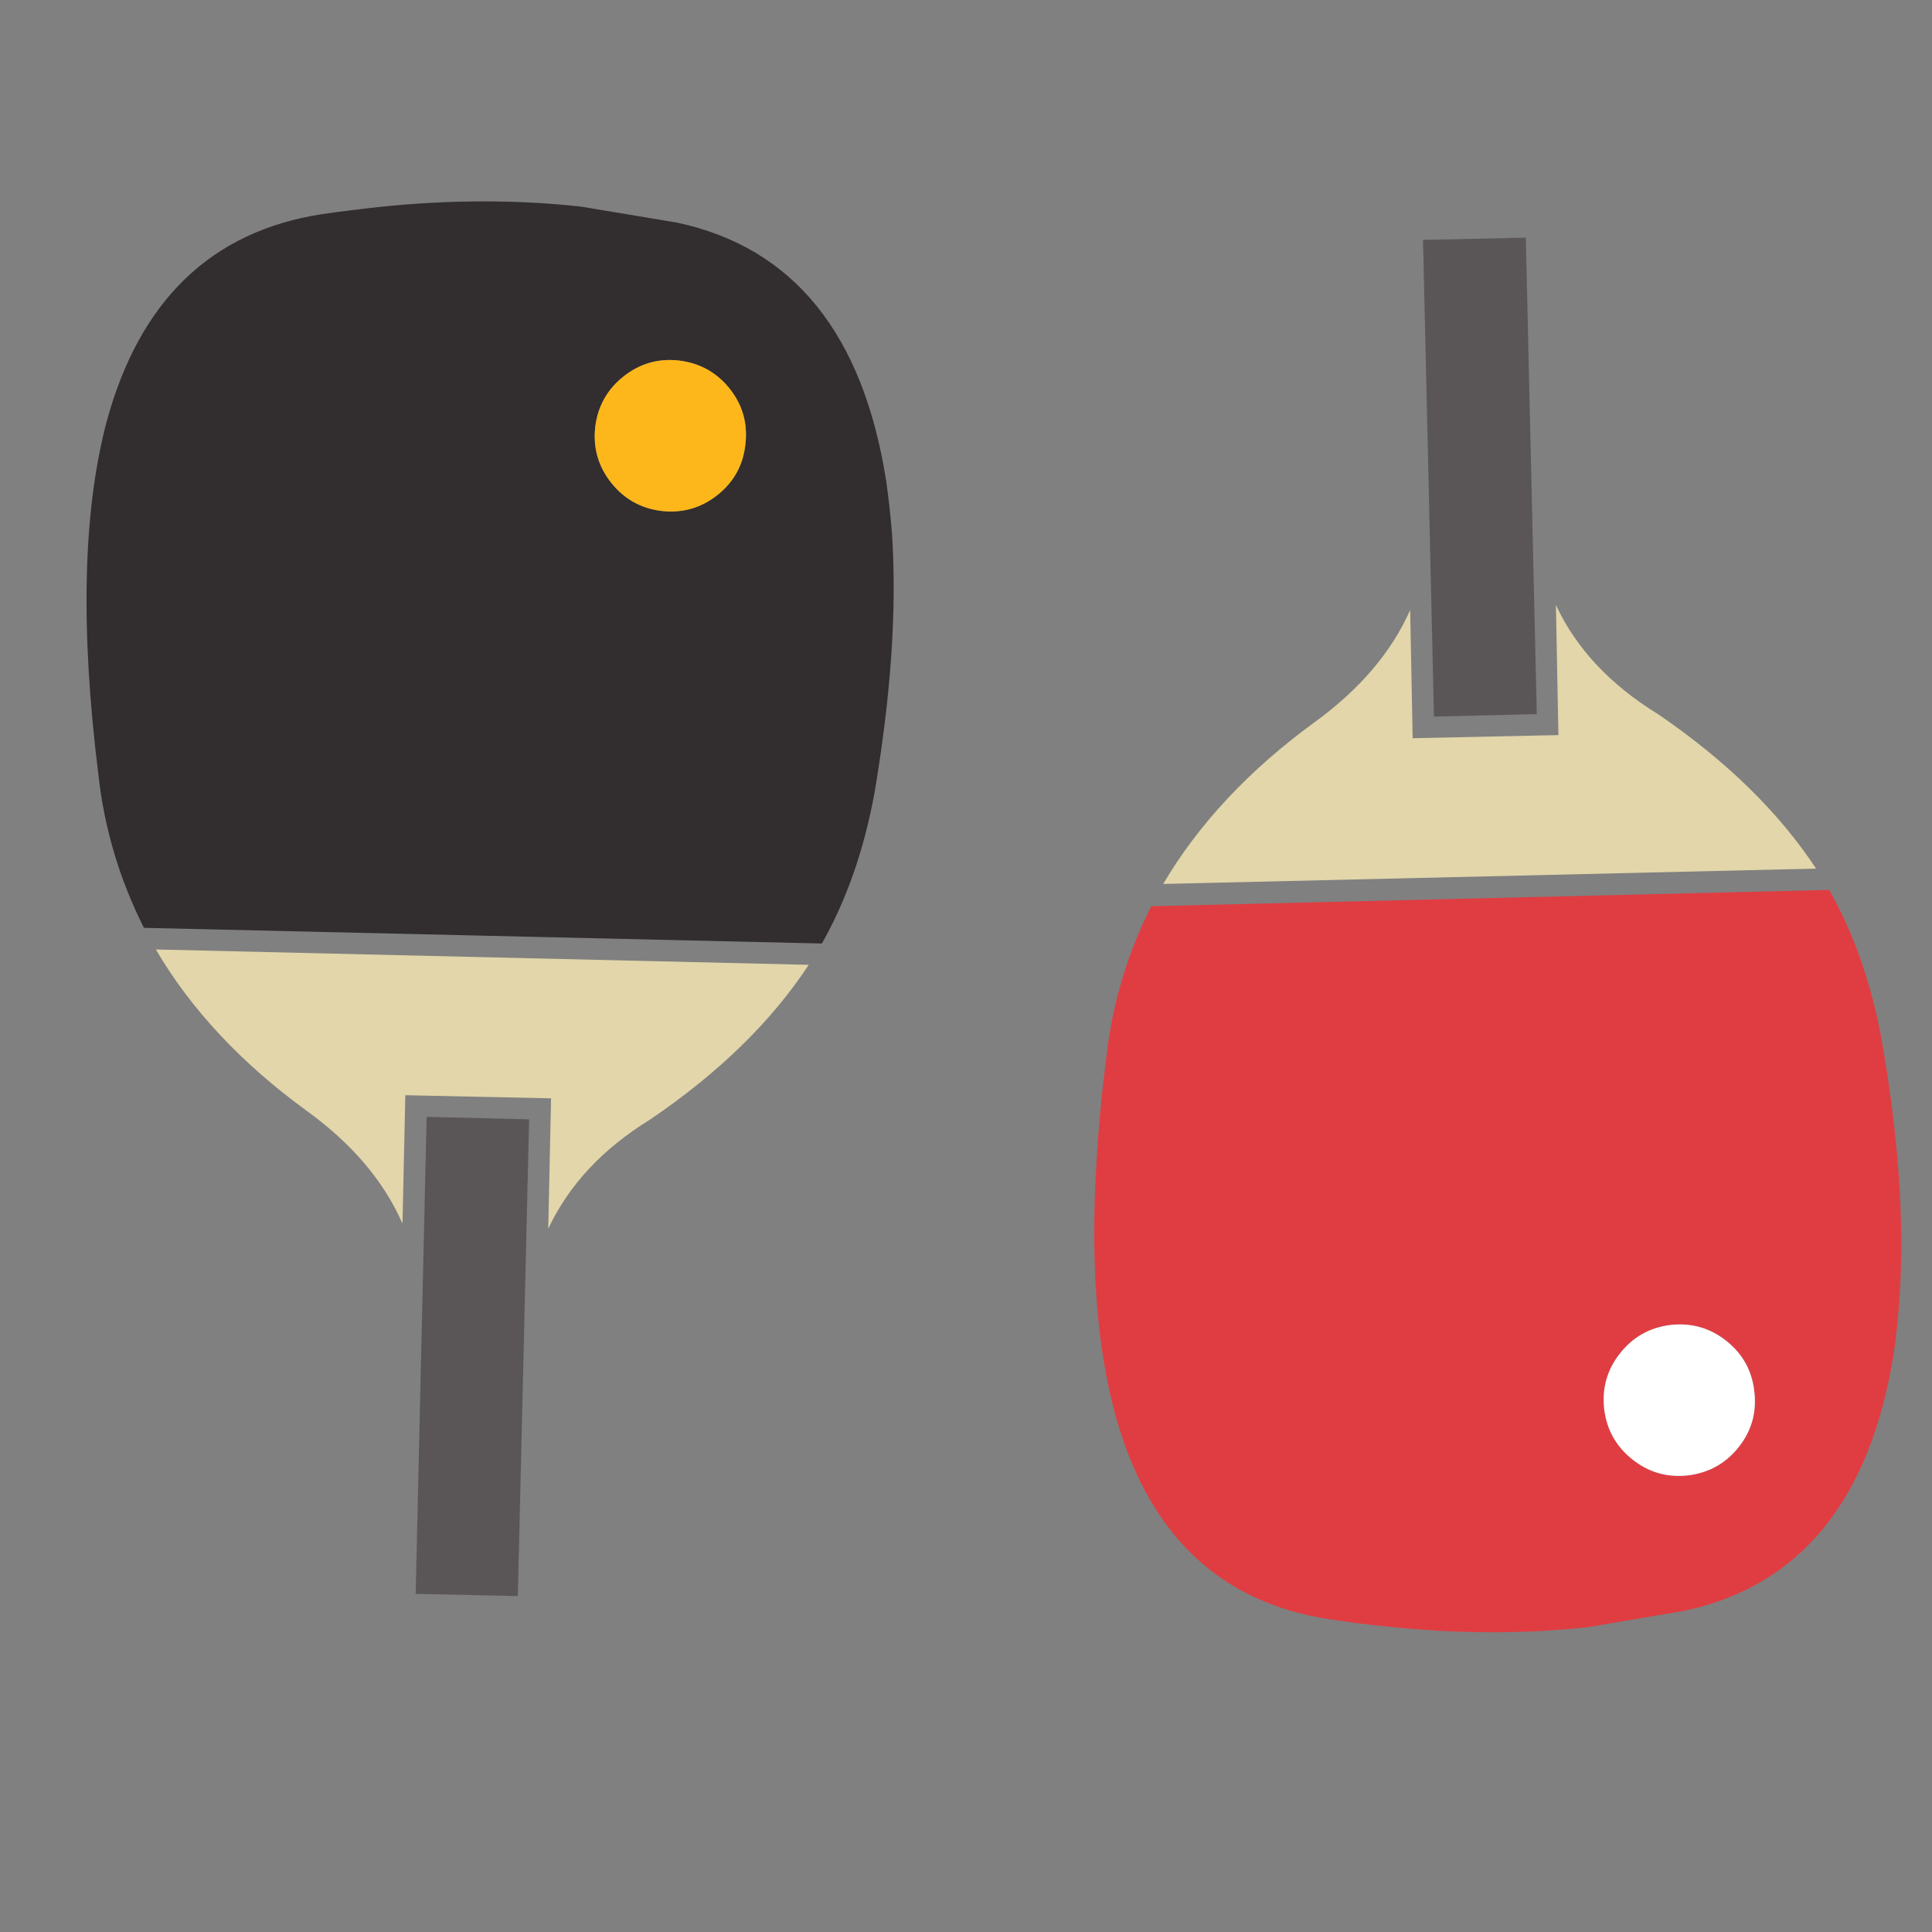<?xml version="1.0" encoding="utf-8"?>
<!-- Generator: Adobe Illustrator 16.0.0, SVG Export Plug-In . SVG Version: 6.00 Build 0)  -->
<!DOCTYPE svg PUBLIC "-//W3C//DTD SVG 1.1//EN" "http://www.w3.org/Graphics/SVG/1.1/DTD/svg11.dtd">
<svg version="1.1" id="Layer_1" xmlns="http://www.w3.org/2000/svg" xmlns:xlink="http://www.w3.org/1999/xlink" x="0px" y="0px"
	 width="300px" height="300px" viewBox="0 0 300 300" enable-background="new 0 0 300 300" xml:space="preserve">
<rect x="0" y="0" width="300" height="300" fill="#808080" stroke="none"/>
<g>
	<path fill-rule="evenodd" clip-rule="evenodd" fill="#E03D42" d="M294.94,201.698c-0.193,2.952-0.485,5.759-0.875,8.42
		c-3.635,22.81-14.471,36.145-32.512,40.006l-14.893,2.53c-9.994,1.104-20.441,1.07-31.342-0.097
		c-2.985-0.292-5.954-0.665-8.906-1.118c-17.23-2.629-28.358-13.419-33.389-32.366c-3.665-13.887-4.087-32.104-1.264-54.655
		c0.907-8.338,3.244-16.24,7.008-23.701l105.271-2.532c3.827,6.75,6.554,14.552,8.175,23.41
		C294.844,176.748,295.753,190.116,294.94,201.698z M251.577,210.118c-2.012,2.53-2.838,5.419-2.481,8.663
		c0.389,3.212,1.85,5.824,4.38,7.836s5.4,2.838,8.615,2.482c3.243-0.391,5.872-1.85,7.883-4.381c2.012-2.53,2.824-5.417,2.434-8.663
		c-0.356-3.212-1.802-5.824-4.332-7.836c-2.53-2.011-5.417-2.84-8.662-2.482C256.2,206.127,253.59,207.587,251.577,210.118z"/>
	<path fill-rule="evenodd" clip-rule="evenodd" fill="#322D2E" d="M135.794,123.098c-1.622,8.859-4.349,16.662-8.176,23.41
		l-105.271-2.434c-3.796-7.56-6.149-15.46-7.057-23.702c-2.823-22.55-2.417-40.784,1.217-54.703
		C21.601,46.72,32.761,35.915,49.99,33.255c2.953-0.422,5.922-0.795,8.907-1.119c10.902-1.136,21.35-1.153,31.343-0.05l14.893,2.482
		c18.04,3.861,28.86,17.213,32.463,40.054c0.387,2.693,0.697,5.5,0.923,8.42C139.265,94.626,138.356,107.978,135.794,123.098z
		 M96.811,58.466c-2.532,2.012-3.993,4.624-4.38,7.836c-0.358,3.245,0.47,6.131,2.481,8.664c2.012,2.531,4.624,3.99,7.835,4.38
		c3.245,0.356,6.133-0.472,8.664-2.484c2.531-2.011,3.974-4.623,4.332-7.835c0.389-3.245-0.421-6.132-2.434-8.662
		c-2.012-2.531-4.64-3.991-7.884-4.38C102.211,55.626,99.341,56.454,96.811,58.466z"/>
	<path fill-rule="evenodd" clip-rule="evenodd" fill="#5A5657" d="M220.965,37.246l15.962-0.34l1.704,73.976l-15.964,0.389
		L220.965,37.246z M82.161,173.813l-1.752,74.024l-15.866-0.342l1.704-74.073L82.161,173.813z"/>
	<path fill-rule="evenodd" clip-rule="evenodd" fill="#E2D6AA" d="M218.97,94.723l0.388,19.906l22.632-0.486l-0.389-20.198
		c3.146,6.749,8.452,12.411,15.915,16.985c10.577,7.236,18.736,15.218,24.479,23.946l-101.376,2.384
		c5.516-9.343,13.352-17.715,23.507-25.113C211.133,107.053,216.081,101.247,218.97,94.723z M100.995,173.813
		c-7.397,4.541-12.685,10.203-15.865,16.983l0.438-20.245l-22.631-0.487l-0.438,19.954c-2.855-6.555-7.787-12.378-14.795-17.472
		c-10.188-7.397-18.024-15.769-23.507-25.113l101.377,2.385C119.831,158.578,111.639,166.576,100.995,173.813z"/>
	<path fill-rule="evenodd" clip-rule="evenodd" fill="#FDB71A" d="M96.811,58.466c2.53-2.012,5.4-2.84,8.613-2.482
		c3.245,0.389,5.872,1.85,7.884,4.38c2.012,2.53,2.823,5.417,2.434,8.662c-0.357,3.213-1.801,5.825-4.332,7.835
		c-2.531,2.012-5.419,2.84-8.664,2.484c-3.212-0.391-5.824-1.85-7.835-4.38c-2.011-2.532-2.839-5.419-2.481-8.664
		C92.818,63.09,94.279,60.478,96.811,58.466z"/>
	<path fill-rule="evenodd" clip-rule="evenodd" fill="#FFFFFF" d="M251.577,210.118c2.013-2.531,4.623-3.991,7.836-4.381
		c3.245-0.357,6.132,0.472,8.662,2.482c2.53,2.012,3.976,4.624,4.332,7.836c0.391,3.246-0.422,6.133-2.434,8.663
		c-2.011,2.531-4.64,3.99-7.883,4.381c-3.215,0.355-6.085-0.471-8.615-2.482s-3.991-4.624-4.38-7.836
		C248.739,215.537,249.565,212.648,251.577,210.118z"/>
</g>
</svg>

